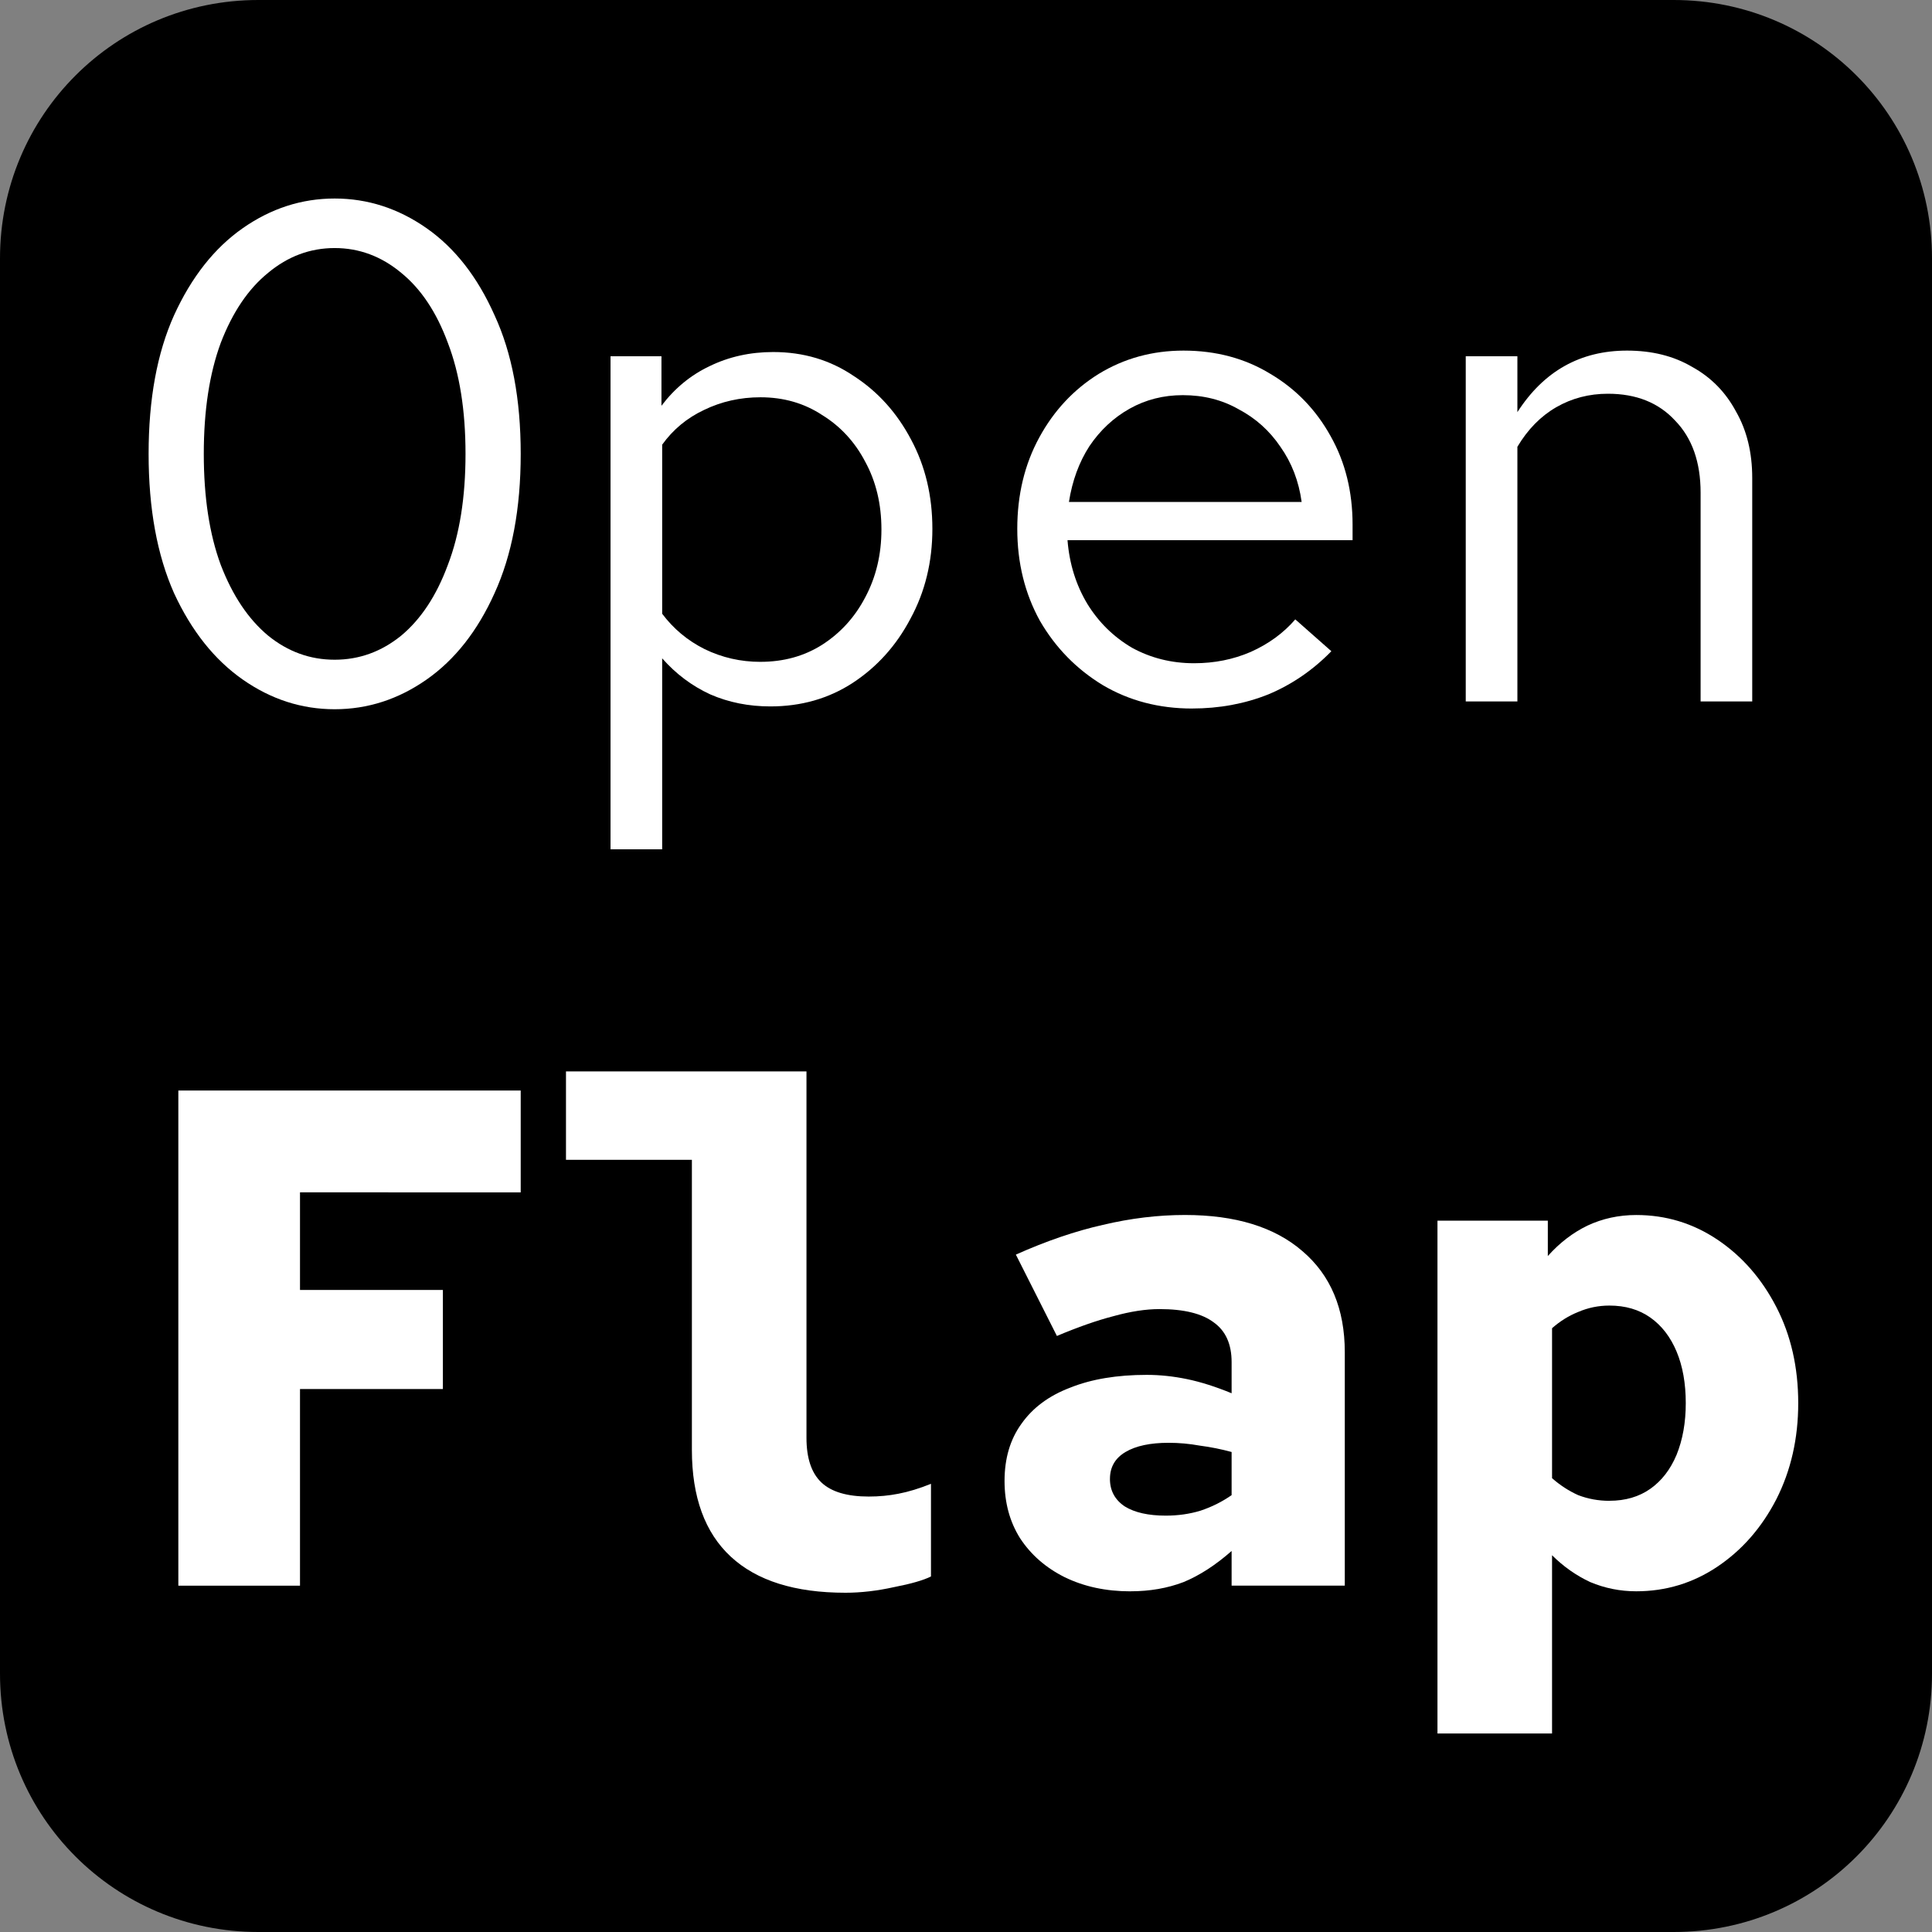 <?xml version="1.0" encoding="UTF-8" standalone="no"?>
<svg
   xmlns:dc="http://purl.org/dc/elements/1.1/"
   xmlns:cc="http://creativecommons.org/ns#"
   xmlns:rdf="http://www.w3.org/1999/02/22-rdf-syntax-ns#"
   xmlns:svg="http://www.w3.org/2000/svg"
   xmlns="http://www.w3.org/2000/svg"
   xmlns:sodipodi="http://sodipodi.sourceforge.net/DTD/sodipodi-0.dtd"
   xmlns:inkscape="http://www.inkscape.org/namespaces/inkscape"
   width="100mm"
   height="100mm"
   viewBox="0 0 100 100"
   version="1.1"
   id="svg8"
   inkscape:version="1.0.1 (3bc2e813f5, 2020-09-07)"
   sodipodi:docname="openflap_logo.svg">
  <rect x="0" y="0" width="100" height="100" fill="#808080" stroke="none"/>
  <defs
     id="defs2" />
  <sodipodi:namedview
     id="base"
     pagecolor="#ffffff"
     bordercolor="#666666"
     borderopacity="1.0"
     inkscape:pageopacity="0.0"
     inkscape:pageshadow="2"
     inkscape:zoom="0.7"
     inkscape:cx="222.87156"
     inkscape:cy="295.54184"
     inkscape:document-units="mm"
     inkscape:current-layer="layer1"
     inkscape:document-rotation="0"
     showgrid="false"
     fit-margin-top="0"
     fit-margin-left="0"
     fit-margin-right="0"
     fit-margin-bottom="0"
     inkscape:window-width="1920"
     inkscape:window-height="1009"
     inkscape:window-x="1912"
     inkscape:window-y="-8"
     inkscape:window-maximized="1" />
  <g
     inkscape:label="Layer 1"
     inkscape:groupmode="layer"
     id="layer1"
     transform="translate(27.97,-40.821)">
    <path
       id="rect833"
       style="fill:#000000;stroke-width:0.25;stroke-linecap:square"
       d="m -14.598,40.821 h 73.256 c 7.408,0 13.372,5.964 13.372,13.372 v 73.256 c 0,7.408 -5.964,13.372 -13.372,13.372 H -14.598 c -7.408,0 -13.372,-5.964 -13.372,-13.372 V 54.193 c 0,-7.408 5.964,-13.372 13.372,-13.372 z" />
    <g
       aria-label="Open
Flap"
       id="text837"
       style="font-size:36.614px;line-height:1.25;font-family:'Red Hat Mono';-inkscape-font-specification:'Red Hat Mono';fill:#ffffff;stroke-width:0.265">
      <path
         d="m -10.648,77.531 q -2.563,0 -4.76,-1.538 -2.197,-1.538 -3.552,-4.467 -1.318,-2.966 -1.318,-7.213 0,-4.247 1.318,-7.176 1.355,-2.966 3.552,-4.503 2.197,-1.538 4.76,-1.538 2.563,0 4.76,1.538 2.197,1.538 3.515,4.503 1.355,2.929 1.355,7.176 0,4.247 -1.355,7.213 -1.318,2.929 -3.515,4.467 -2.197,1.538 -4.76,1.538 z m 0,-2.563 q 1.904,0 3.442,-1.245 1.538,-1.281 2.416,-3.661 0.915,-2.38 0.915,-5.748 0,-3.368 -0.915,-5.748 -0.879,-2.38 -2.416,-3.625 -1.538,-1.281 -3.442,-1.281 -1.904,0 -3.442,1.281 -1.538,1.245 -2.453,3.625 -0.879,2.38 -0.879,5.748 0,3.368 0.879,5.748 0.915,2.38 2.453,3.661 1.538,1.245 3.442,1.245 z"
         style="font-style:normal;font-variant:normal;font-weight:normal;font-stretch:normal;font-family:'Red Hat Mono';-inkscape-font-specification:'Red Hat Mono';fill:#ffffff;stroke-width:0.265"
         id="path852" />
      <path
         d="M 3.631,84.78 V 59.261 h 2.636 v 2.563 q 1.025,-1.355 2.49,-2.05 1.501,-0.732 3.295,-0.732 2.343,0 4.174,1.245 1.867,1.208 2.966,3.295 1.098,2.05 1.098,4.613 0,2.563 -1.135,4.65 -1.098,2.087 -3.002,3.332 -1.867,1.208 -4.247,1.208 -1.684,0 -3.112,-0.622 -1.428,-0.659 -2.49,-1.867 v 9.886 z m 7.762,-9.703 q 1.794,0 3.185,-0.879 1.428,-0.915 2.233,-2.453 0.842,-1.574 0.842,-3.515 0,-1.977 -0.842,-3.515 -0.805,-1.538 -2.233,-2.416 -1.391,-0.915 -3.185,-0.915 -1.574,0 -2.929,0.659 -1.318,0.622 -2.16,1.794 v 8.751 q 0.879,1.172 2.197,1.831 1.355,0.659 2.892,0.659 z"
         style="font-style:normal;font-variant:normal;font-weight:normal;font-stretch:normal;font-family:'Red Hat Mono';-inkscape-font-specification:'Red Hat Mono';fill:#ffffff;stroke-width:0.265"
         id="path854" />
      <path
         d="m 33.728,77.494 q -2.563,0 -4.613,-1.208 -2.05,-1.245 -3.259,-3.332 -1.172,-2.124 -1.172,-4.76 0,-2.636 1.135,-4.723 1.135,-2.087 3.076,-3.295 1.977,-1.208 4.394,-1.208 2.526,0 4.503,1.208 1.977,1.172 3.112,3.222 1.135,2.014 1.135,4.577 v 0.805 H 27.284 q 0.146,1.831 1.025,3.295 0.879,1.428 2.307,2.27 1.465,0.805 3.222,0.805 1.574,0 2.929,-0.586 1.391,-0.622 2.307,-1.684 l 1.867,1.648 q -1.428,1.465 -3.259,2.233 -1.831,0.732 -3.954,0.732 z M 27.357,66.803 h 12.046 q -0.22,-1.611 -1.098,-2.856 -0.842,-1.245 -2.16,-1.941 -1.281,-0.732 -2.892,-0.732 -1.501,0 -2.746,0.696 -1.245,0.696 -2.087,1.941 -0.805,1.245 -1.062,2.892 z"
         style="font-style:normal;font-variant:normal;font-weight:normal;font-stretch:normal;font-family:'Red Hat Mono';-inkscape-font-specification:'Red Hat Mono';fill:#ffffff;stroke-width:0.265"
         id="path856" />
      <path
         d="M 47.897,77.128 V 59.261 h 2.673 v 2.892 q 2.05,-3.185 5.675,-3.185 1.941,0 3.368,0.842 1.465,0.805 2.27,2.307 0.842,1.465 0.842,3.442 V 77.128 H 60.053 V 66.327 q 0,-2.38 -1.318,-3.735 -1.281,-1.391 -3.478,-1.391 -1.465,0 -2.673,0.696 -1.208,0.696 -2.014,2.05 v 13.181 z"
         style="font-style:normal;font-variant:normal;font-weight:normal;font-stretch:normal;font-family:'Red Hat Mono';-inkscape-font-specification:'Red Hat Mono';fill:#ffffff;stroke-width:0.265"
         id="path858" />
      <path
         d="M -18.739,122.895 V 97.265 h 17.721 v 5.272 H -12.442 v 5.053 h 7.396 v 5.126 h -7.396 v 10.179 z"
         style="font-style:normal;font-variant:normal;font-weight:bold;font-stretch:normal;font-family:'Red Hat Mono';-inkscape-font-specification:'Red Hat Mono Bold';fill:#ffffff;stroke-width:0.265"
         id="path860" />
      <path
         d="m 15.787,123.261 q -3.918,0 -5.931,-1.867 -2.014,-1.867 -2.014,-5.529 V 100.854 H 1.325 V 96.277 H 13.773 V 115.243 q 0,1.574 0.769,2.307 0.769,0.732 2.453,0.732 0.805,0 1.538,-0.146 0.769,-0.146 1.684,-0.513 v 4.796 q -0.586,0.293 -1.904,0.549 -1.318,0.293 -2.526,0.293 z"
         style="font-style:normal;font-variant:normal;font-weight:bold;font-stretch:normal;font-family:'Red Hat Mono';-inkscape-font-specification:'Red Hat Mono Bold';fill:#ffffff;stroke-width:0.265"
         id="path862" />
      <path
         d="m 30.542,123.188 q -1.904,0 -3.405,-0.732 -1.465,-0.732 -2.307,-2.014 -0.805,-1.281 -0.805,-2.966 0,-1.757 0.879,-2.966 0.879,-1.245 2.526,-1.867 1.648,-0.659 3.954,-0.659 1.025,0 2.087,0.22 1.062,0.22 2.307,0.732 v -1.611 q 0,-1.391 -0.915,-2.05 -0.915,-0.696 -2.819,-0.696 -1.062,0 -2.38,0.366 -1.281,0.33 -2.929,1.025 l -2.124,-4.211 q 2.38,-1.062 4.503,-1.538 2.16,-0.513 4.247,-0.513 3.918,0 6.078,1.867 2.197,1.867 2.197,5.236 v 12.082 h -5.858 v -1.794 q -1.245,1.098 -2.49,1.611 -1.245,0.476 -2.746,0.476 z m -1.062,-5.822 q 0,0.915 0.769,1.428 0.769,0.476 2.124,0.476 0.952,0 1.794,-0.256 0.879,-0.293 1.611,-0.805 v -2.233 q -0.805,-0.22 -1.648,-0.33 -0.805,-0.146 -1.611,-0.146 -1.428,0 -2.233,0.476 -0.805,0.476 -0.805,1.391 z"
         style="font-style:normal;font-variant:normal;font-weight:bold;font-stretch:normal;font-family:'Red Hat Mono';-inkscape-font-specification:'Red Hat Mono Bold';fill:#ffffff;stroke-width:0.265"
         id="path864" />
      <path
         d="m 46.433,130.547 v -26.545 h 5.712 v 1.831 q 0.915,-1.025 2.05,-1.574 1.172,-0.549 2.526,-0.549 2.307,0 4.211,1.281 1.904,1.281 3.039,3.478 1.135,2.197 1.135,4.979 0,2.746 -1.135,4.979 -1.135,2.197 -3.039,3.478 -1.904,1.281 -4.211,1.281 -1.245,0 -2.38,-0.476 -1.098,-0.513 -1.977,-1.391 v 9.227 z m 8.897,-12.046 q 1.245,0 2.124,-0.622 0.879,-0.622 1.355,-1.757 0.476,-1.172 0.476,-2.673 0,-1.538 -0.476,-2.673 -0.476,-1.135 -1.355,-1.757 -0.879,-0.622 -2.124,-0.622 -0.842,0 -1.611,0.33 -0.732,0.293 -1.355,0.842 v 7.762 q 0.622,0.549 1.355,0.879 0.769,0.293 1.611,0.293 z"
         style="font-style:normal;font-variant:normal;font-weight:bold;font-stretch:normal;font-family:'Red Hat Mono';-inkscape-font-specification:'Red Hat Mono Bold';fill:#ffffff;stroke-width:0.265"
         id="path866" />
    </g>
  </g>
</svg>

